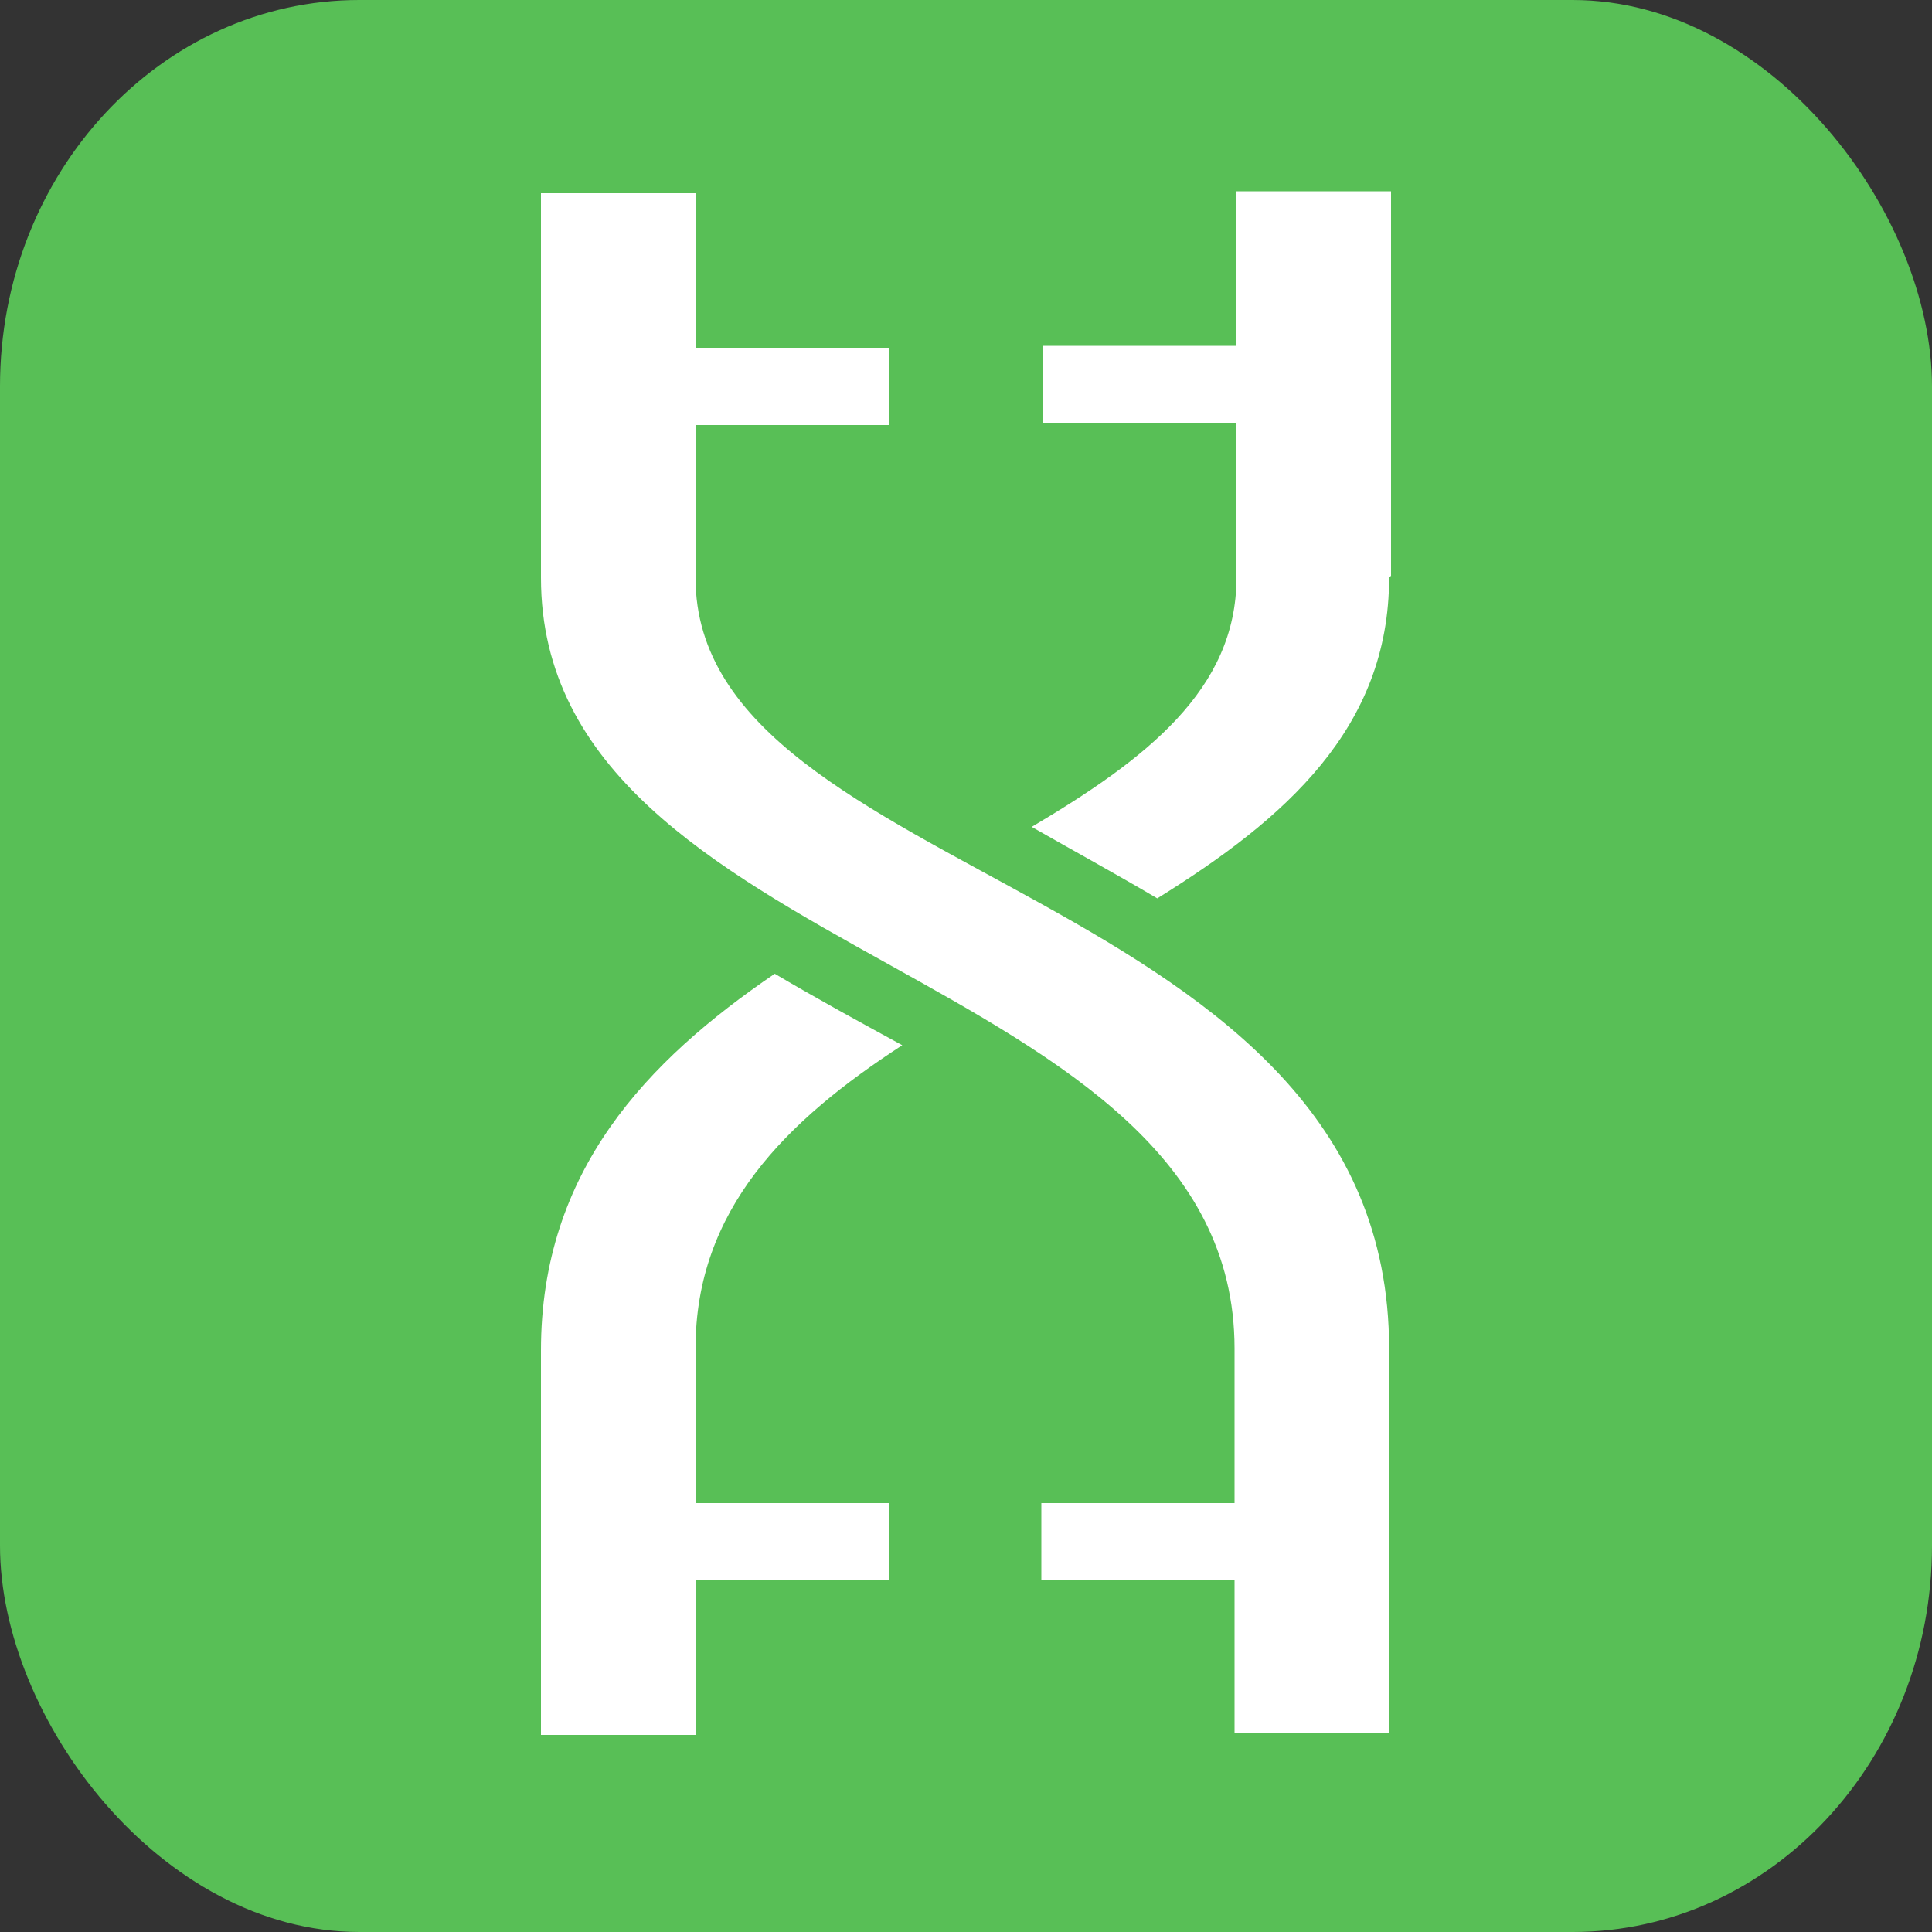 <?xml version="1.0" encoding="UTF-8"?>
<!DOCTYPE svg PUBLIC "-//W3C//DTD SVG 1.1//EN" "http://www.w3.org/Graphics/SVG/1.1/DTD/svg11.dtd">
<!-- Creator: CorelDRAW X6 -->
<svg xmlns="http://www.w3.org/2000/svg" xml:space="preserve" width="10mm" height="10mm" version="1.1" style="shape-rendering:geometricPrecision; text-rendering:geometricPrecision; image-rendering:optimizeQuality; fill-rule:evenodd; clip-rule:evenodd"
viewBox="0 0 1000 1000"
 xmlns:xlink="http://www.w3.org/1999/xlink">
 <rect x="0" y="0" width="1000" height="1000" fill="#333333" stroke="none"/>
 <defs>
  <style type="text/css">
   <![CDATA[
    .fil0 {fill:#58BF56}
    .fil1 {fill:white}
   ]]>
  </style>
 </defs>
 <g id="图层_x0020_1">
  <g id="_635298448">
   <rect class="fil0" width="1000" height="1000" rx="186" ry="200"/>
   <g>
    <path class="fil1" d="M539 778l100 0 0 40 -100 0 0 -40zm-179 -598l100 0 0 40 -100 0 0 79c0,159 359,159 359,399 0,239 0,199 0,199l-80 0c0,0 0,0 0,-199 0,-199 -359,-199 -359,-399l0 -199 80 0 0 80z"/>
    <path class="fil1" d="M719 299c0,78 -54,125 -120,166 -22,-13 -44,-25 -65,-37 59,-35 106,-71 106,-129l0 -80 -100 0 0 -40 100 0 0 -80 80 0 0 199zm-359 479l100 0 0 40 -100 0 0 80 -80 0c0,0 0,40 0,-199 0,-93 55,-150 121,-195 22,13 44,25 66,37 -60,39 -107,85 -107,157l0 80zm162 -281c-19,-11 -38,-21 -57,-31l1 0c19,10 38,21 56,31z"/>
   </g>
  </g>
 </g>
</svg>
